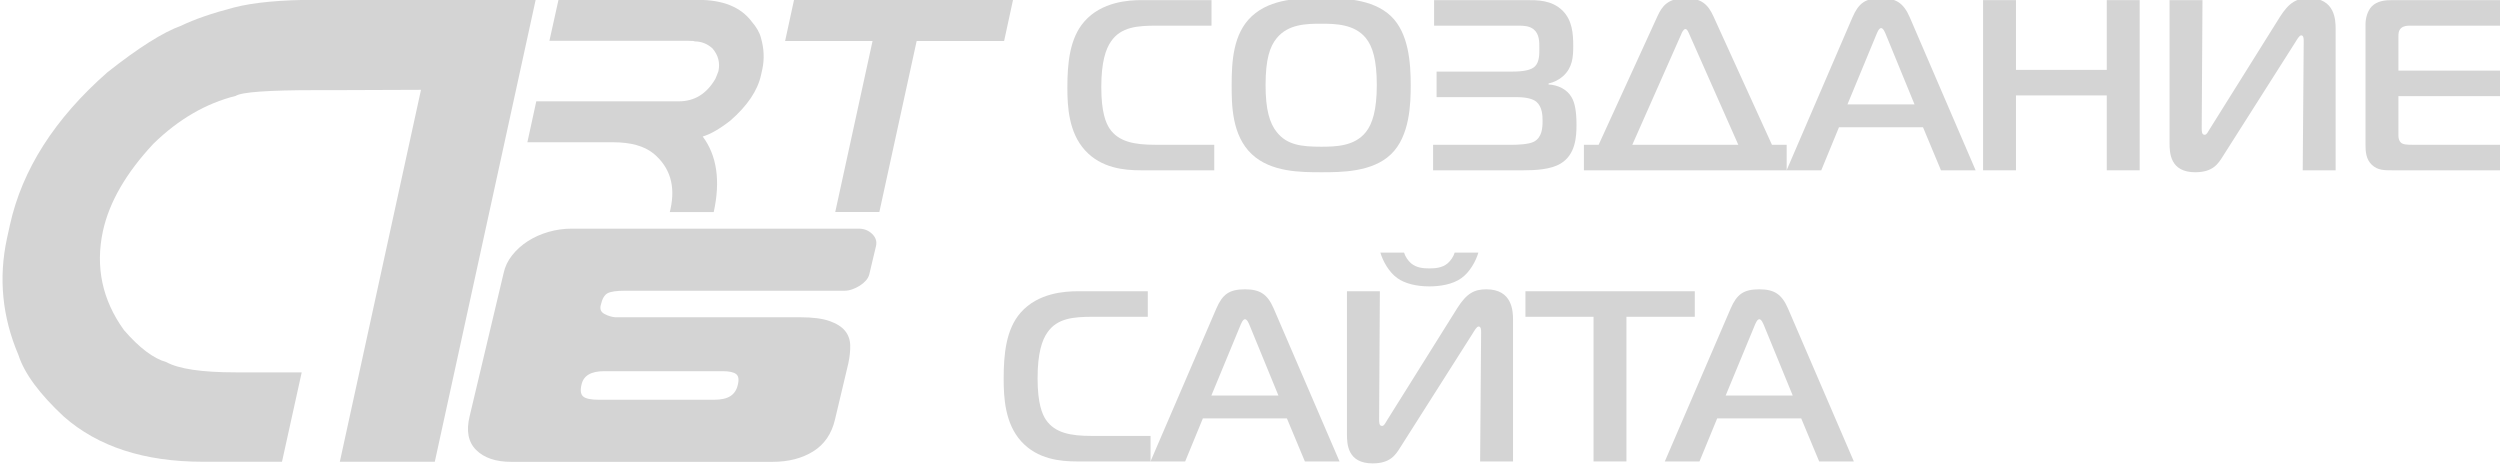 <?xml version="1.0" encoding="UTF-8" standalone="no"?>
<!-- Created with Inkscape (http://www.inkscape.org/) -->

<svg
   xmlns:dc="http://purl.org/dc/elements/1.1/"
   xmlns:cc="http://creativecommons.org/ns#"
   xmlns:rdf="http://www.w3.org/1999/02/22-rdf-syntax-ns#"
   xmlns:svg="http://www.w3.org/2000/svg"
   xmlns="http://www.w3.org/2000/svg"
   xmlns:sodipodi="http://sodipodi.sourceforge.net/DTD/sodipodi-0.dtd"
   xmlns:inkscape="http://www.inkscape.org/namespaces/inkscape"
   id="svg2"
   version="1.1"
   sodipodi:docname="logo-art6_.svg"
   inkscape:version="0.92.1 r15371"
   width="86"
   height="16">
  <defs
     id="defs6">
    <clipPath
       clipPathUnits="userSpaceOnUse"
       id="clipPath16">
      <path
         d="M 0,841.89 H 595.28 V 0 H 0 Z"
         id="path18"
         inkscape:connector-curvature="0" />
    </clipPath>
  </defs>
  <sodipodi:namedview
     bordercolor="#666666"
     borderopacity="1"
     objecttolerance="10"
     gridtolerance="10"
     guidetolerance="10"
     id="namedview4"
     inkscape:window-maximized="1"
     inkscape:current-layer="g12"
     showgrid="false"
     borderlayer="false"
     inkscape:showpageshadow="true"
     inkscape:zoom="9.44"
     inkscape:cx="34.296593"
     inkscape:cy="-4.8569958"
     inkscape:window-width="1920"
     inkscape:window-height="1057"
     inkscape:window-x="-8"
     inkscape:window-y="-8" />
  <g
     id="g10"
     inkscape:groupmode="layer"
     inkscape:label="Логотип арт 6 CMYK"
     transform="matrix(1.25,0,0,-1.25,-4.0682859e-7,968.362)">
    <g
       id="g12">
      <g
         id="g14"
         clip-path="url(#clipPath16)"
         transform="matrix(0.319,0,0,0.311,-61.154,540.373)"
         style="fill:#d4d4d4;fill-opacity:1">
        <g
           id="g20"
           transform="translate(219.038,753.447)"
           style="fill:#d4d4d4;fill-opacity:1">
          <path
             d="M 0,0 H 18.879 L 10.177,-40.877 H 1.984 L 8.986,-7.966 1.673,-7.994 h -1.758 c -4.101,0 -6.407,-0.17 -6.917,-0.51 -2.57,-0.662 -4.932,-2.07 -7.087,-4.224 -2.362,-2.589 -3.817,-5.169 -4.365,-7.739 -0.662,-3.175 -0.057,-6.095 1.814,-8.759 1.323,-1.569 2.542,-2.514 3.657,-2.835 1.077,-0.605 3.071,-0.907 5.981,-0.907 h 5.698 l -1.701,-7.909 h -6.832 c -5.045,0 -9.042,1.332 -11.991,3.997 -2.097,2.003 -3.401,3.817 -3.911,5.443 -1.399,3.363 -1.73,6.803 -0.993,10.318 l 0.255,1.191 c 1.059,4.913 3.865,9.42 8.42,13.521 2.683,2.173 4.8,3.544 6.349,4.111 1.134,0.567 2.655,1.105 4.564,1.616 C -5.443,-0.227 -3.062,0 0,0"
             style="fill:#d4d4d4;fill-opacity:1;fill-rule:nonzero;stroke:none"
             id="path22"
             inkscape:connector-curvature="0" />
        </g>
        <g
           id="g24"
           transform="translate(239.885,753.44)"
           style="fill:#d4d4d4;fill-opacity:1">
          <path
             d="m 0,0 h 12.065 c 2.128,0 3.661,-0.638 4.599,-1.915 0.426,-0.504 0.695,-0.991 0.808,-1.46 0.261,-0.938 0.3,-1.854 0.117,-2.749 l -0.117,-0.534 c -0.295,-1.373 -1.177,-2.714 -2.645,-4.026 -0.912,-0.73 -1.707,-1.199 -2.384,-1.407 1.225,-1.685 1.542,-3.913 0.951,-6.684 H 9.603 l 0.065,0.287 c 0.434,2.049 -0.052,3.678 -1.46,4.886 -0.799,0.668 -1.963,1.003 -3.491,1.003 h -7.401 l 0.769,3.622 h 12.299 c 1.347,0 2.398,0.664 3.153,1.993 0.113,0.269 0.2,0.495 0.261,0.678 0.156,0.738 -0.013,1.407 -0.508,2.006 -0.443,0.417 -0.96,0.626 -1.551,0.626 0,0.034 -0.182,0.052 -0.547,0.052 H -0.782 Z"
             style="fill:#d4d4d4;fill-opacity:1;fill-rule:nonzero;stroke:none"
             id="path26"
             inkscape:connector-curvature="0" />
        </g>
        <g
           id="g28"
           transform="translate(260.205,753.434)"
           style="fill:#d4d4d4;fill-opacity:1">
          <path
             d="M 0,0 H 18.892 L 18.124,-3.635 H 10.58 L 7.362,-18.762 H 3.557 l 3.218,15.127 h -7.544 z"
             style="fill:#d4d4d4;fill-opacity:1;fill-rule:nonzero;stroke:none"
             id="path30"
             inkscape:connector-curvature="0" />
        </g>
        <g
           id="g32"
           transform="translate(253.291,718.055)"
           style="fill:#d4d4d4;fill-opacity:1">
          <path
             d="M 0,0 C 0.626,0 1.102,0.108 1.427,0.325 1.752,0.542 1.963,0.867 2.06,1.301 2.18,1.783 2.132,2.108 1.915,2.276 1.698,2.445 1.312,2.529 0.759,2.529 H -9.467 c -1.133,0 -1.784,-0.397 -1.952,-1.192 -0.12,-0.506 -0.072,-0.855 0.145,-1.048 C -11.057,0.096 -10.6,0 -9.901,0 Z M 10.443,-1.771 C 10.154,-3.023 9.527,-3.957 8.564,-4.571 7.6,-5.185 6.432,-5.493 5.059,-5.493 h -22.548 c -1.326,0 -2.331,0.35 -3.018,1.048 -0.686,0.699 -0.873,1.699 -0.56,3 l 2.927,12.647 c 0.121,0.578 0.367,1.108 0.741,1.59 0.373,0.481 0.825,0.897 1.355,1.246 0.53,0.349 1.12,0.62 1.77,0.813 0.651,0.193 1.313,0.29 1.988,0.29 h 24.789 c 0.457,0 0.842,-0.157 1.156,-0.47 0.313,-0.314 0.421,-0.675 0.325,-1.084 L 13.406,11.093 C 13.357,10.9 13.261,10.72 13.117,10.551 12.972,10.383 12.797,10.232 12.593,10.1 12.388,9.967 12.171,9.859 11.942,9.774 11.713,9.69 11.491,9.648 11.274,9.648 H -7.697 C -8.396,9.648 -8.883,9.576 -9.161,9.431 -9.438,9.287 -9.636,8.937 -9.756,8.383 -9.853,8.022 -9.745,7.757 -9.431,7.588 -9.118,7.419 -8.805,7.323 -8.492,7.299 H 7.48 c 1.035,0 1.861,-0.108 2.475,-0.325 0.614,-0.217 1.066,-0.506 1.355,-0.867 0.289,-0.362 0.439,-0.79 0.452,-1.283 0.012,-0.494 -0.043,-1.03 -0.163,-1.608 z"
             style="fill:#d4d4d4;fill-opacity:1;fill-rule:nonzero;stroke:none"
             id="path34"
             inkscape:connector-curvature="0" />
        </g>
        <g
           id="g36"
           transform="translate(290.112,738.36)"
           style="fill:#d4d4d4;fill-opacity:1">
          <path
             d="m 0,0 c -1.442,0 -3.399,0.193 -4.798,1.764 -1.419,1.593 -1.527,3.894 -1.527,5.55 0,2.152 0.193,4.368 1.463,5.852 1.505,1.765 3.851,1.894 4.926,1.894 H 6.109 V 12.8 H 1.398 C -0.28,12.8 -1.7,12.693 -2.56,11.402 -3.012,10.735 -3.399,9.595 -3.399,7.358 c 0,-2.259 0.408,-3.185 0.71,-3.657 0.774,-1.184 2.151,-1.442 3.937,-1.442 H 6.347 V 0 Z"
             style="fill:#d4d4d4;fill-opacity:1;fill-rule:nonzero;stroke:none"
             id="path38"
             inkscape:connector-curvature="0" />
        </g>
        <g
           id="g40"
           transform="translate(301.854,741.738)"
           style="fill:#d4d4d4;fill-opacity:1">
          <path
             d="M 0,0 C 0.882,-1.141 2.13,-1.291 3.829,-1.291 5.098,-1.291 6.712,-1.248 7.68,0 8.24,0.71 8.627,1.936 8.627,4.152 8.627,6.411 8.261,7.594 7.68,8.325 6.712,9.552 5.077,9.594 3.829,9.594 2.517,9.594 0.989,9.552 0,8.325 -0.603,7.573 -0.968,6.454 -0.968,4.152 -0.968,2 -0.624,0.796 0,0 m 9.853,10.261 c 1.528,-1.506 1.7,-4.13 1.7,-6.109 0,-1.614 -0.065,-4.496 -1.7,-6.11 C 8.24,-3.55 5.55,-3.55 3.851,-3.55 c -1.786,0 -4.346,0 -6.003,1.592 -1.742,1.678 -1.742,4.41 -1.742,6.11 0,2.044 0.108,4.56 1.742,6.109 1.679,1.592 4.174,1.592 6.003,1.592 1.742,0 4.367,0 6.002,-1.592"
             style="fill:#d4d4d4;fill-opacity:1;fill-rule:nonzero;stroke:none"
             id="path42"
             inkscape:connector-curvature="0" />
        </g>
        <g
           id="g44"
           transform="translate(315.338,740.619)"
           style="fill:#d4d4d4;fill-opacity:1">
          <path
             d="m 0,0 h 6.927 c 0.259,0 1.334,0.021 1.786,0.28 0.689,0.387 0.731,1.226 0.731,1.828 0,0.474 -0.021,1.249 -0.537,1.7 C 8.777,3.916 8.369,4.217 7.186,4.217 H 0.301 V 6.476 H 6.82 c 0.968,0 1.657,0.129 1.979,0.473 0.388,0.409 0.366,1.119 0.366,1.571 0,0.559 0.022,1.269 -0.495,1.699 -0.366,0.301 -0.86,0.322 -1.312,0.322 H 0.086 v 2.26 h 7.917 c 0.989,0 2.216,0.021 3.163,-0.926 0.839,-0.86 0.924,-2.022 0.924,-3.14 0,-0.969 -0.063,-1.894 -0.859,-2.647 C 10.886,5.766 10.434,5.529 9.961,5.422 V 5.335 c 0.818,-0.042 1.592,-0.43 1.979,-1.118 0.28,-0.473 0.431,-1.227 0.431,-2.453 0,-1.076 -0.087,-2.625 -1.356,-3.42 C 10.154,-2.195 8.821,-2.259 7.788,-2.259 H 0 Z"
             style="fill:#d4d4d4;fill-opacity:1;fill-rule:nonzero;stroke:none"
             id="path46"
             inkscape:connector-curvature="0" />
        </g>
        <g
           id="g48"
           transform="translate(332.524,740.619)"
           style="fill:#d4d4d4;fill-opacity:1">
          <path
             d="M 0,0 H 9.143 L 4.925,9.767 C 4.862,9.897 4.754,10.241 4.581,10.241 4.41,10.241 4.259,9.897 4.216,9.767 Z m 2.172,11.38 c 0.387,0.861 0.882,1.592 2.409,1.592 1.334,0 1.937,-0.515 2.41,-1.592 L 12.046,0 h 1.271 V -2.259 H -4.175 V 0 h 1.271 z"
             style="fill:#d4d4d4;fill-opacity:1;fill-rule:nonzero;stroke:none"
             id="path50"
             inkscape:connector-curvature="0" />
        </g>
        <g
           id="g52"
           transform="translate(351.084,744.19)"
           style="fill:#d4d4d4;fill-opacity:1">
          <path
             d="M 0,0 H 5.788 L 3.336,6.132 C 3.249,6.347 3.098,6.755 2.904,6.755 2.711,6.755 2.56,6.347 2.475,6.132 Z m 0.431,7.702 c 0.538,1.269 1.119,1.699 2.473,1.699 1.292,0 1.937,-0.43 2.475,-1.699 L 11.058,-5.83 h -2.99 l -1.549,3.808 h -7.25 L -2.259,-5.83 h -2.99 z"
             style="fill:#d4d4d4;fill-opacity:1;fill-rule:nonzero;stroke:none"
             id="path54"
             inkscape:connector-curvature="0" />
        </g>
        <g
           id="g56"
           transform="translate(376.294,738.36)"
           style="fill:#d4d4d4;fill-opacity:1">
          <path
             d="m 0,0 h -2.839 v 6.626 h -7.832 V 0 h -2.839 v 15.06 h 2.839 V 8.885 h 7.832 V 15.06 H 0 Z"
             style="fill:#d4d4d4;fill-opacity:1;fill-rule:nonzero;stroke:none"
             id="path58"
             inkscape:connector-curvature="0" />
        </g>
        <g
           id="g60"
           transform="translate(390.36,738.36)"
           style="fill:#d4d4d4;fill-opacity:1">
          <path
             d="m 0,0 0.086,11.445 c 0,0.237 -0.021,0.495 -0.215,0.495 -0.172,0 -0.344,-0.345 -0.559,-0.689 L -6.884,1.248 c -0.41,-0.667 -0.86,-1.42 -2.388,-1.42 -2.173,0 -2.216,1.721 -2.216,2.581 V 15.06 h 2.84 L -8.713,3.829 c 0,-0.344 -0.021,-0.688 0.258,-0.688 0.173,0 0.279,0.258 0.41,0.473 l 6.065,9.94 c 0.819,1.333 1.485,1.677 2.518,1.677 2.259,0 2.301,-1.957 2.301,-2.71 L 2.839,0 Z"
             style="fill:#d4d4d4;fill-opacity:1;fill-rule:nonzero;stroke:none"
             id="path62"
             inkscape:connector-curvature="0" />
        </g>
        <g
           id="g64"
           transform="translate(398.056,738.36)"
           style="fill:#d4d4d4;fill-opacity:1">
          <path
             d="m 0,0 c -0.646,0 -1.226,0 -1.721,0.473 -0.516,0.495 -0.558,1.184 -0.558,1.764 v 10.671 c 0,0.602 0.193,1.205 0.515,1.57 0.495,0.538 1.226,0.582 1.807,0.582 h 9.66 V 12.8 H 1.57 C 1.313,12.8 1.012,12.779 0.796,12.585 0.56,12.37 0.56,12.069 0.56,11.854 V 8.82 H 9.487 V 6.561 H 0.56 V 3.034 C 0.56,2.797 0.646,2.56 0.776,2.452 0.947,2.28 1.291,2.259 1.743,2.259 H 9.789 V 0 Z"
             style="fill:#d4d4d4;fill-opacity:1;fill-rule:nonzero;stroke:none"
             id="path66"
             inkscape:connector-curvature="0" />
        </g>
        <g
           id="g68"
           transform="translate(284.616,712.597)"
           style="fill:#d4d4d4;fill-opacity:1">
          <path
             d="m 0,0 c -1.442,0 -3.399,0.193 -4.798,1.764 -1.419,1.593 -1.527,3.894 -1.527,5.55 0,2.152 0.193,4.368 1.463,5.852 1.505,1.765 3.851,1.894 4.926,1.894 H 6.109 V 12.8 H 1.398 C -0.28,12.8 -1.7,12.693 -2.56,11.402 -3.012,10.735 -3.399,9.595 -3.399,7.358 c 0,-2.259 0.408,-3.185 0.71,-3.657 0.774,-1.184 2.151,-1.442 3.937,-1.442 H 6.347 V 0 Z"
             style="fill:#d4d4d4;fill-opacity:1;fill-rule:nonzero;stroke:none"
             id="path70"
             inkscape:connector-curvature="0" />
        </g>
        <g
           id="g72"
           transform="translate(296.208,718.427)"
           style="fill:#d4d4d4;fill-opacity:1">
          <path
             d="M 0,0 H 5.787 L 3.334,6.132 C 3.249,6.347 3.098,6.755 2.904,6.755 2.71,6.755 2.56,6.347 2.474,6.132 Z m 0.43,7.702 c 0.538,1.269 1.119,1.699 2.474,1.699 1.291,0 1.936,-0.43 2.474,-1.699 L 11.058,-5.83 H 8.068 L 6.519,-2.022 H -0.732 L -2.259,-5.83 H -5.25 Z"
             style="fill:#d4d4d4;fill-opacity:1;fill-rule:nonzero;stroke:none"
             id="path74"
             inkscape:connector-curvature="0" />
        </g>
        <g
           id="g76"
           transform="translate(312.833,731.077)"
           style="fill:#d4d4d4;fill-opacity:1">
          <path
             d="m 0,0 c 0.108,-0.366 0.344,-0.71 0.603,-0.946 0.473,-0.409 1.075,-0.452 1.57,-0.452 0.516,0 1.118,0.043 1.592,0.452 C 4.024,-0.71 4.26,-0.366 4.368,0 H 6.411 C 6.196,-0.753 5.68,-1.721 4.948,-2.259 4.195,-2.818 3.098,-2.99 2.173,-2.99 c -1.119,0 -2.109,0.258 -2.754,0.731 -0.732,0.538 -1.247,1.506 -1.463,2.259 z m 6.562,-18.48 0.086,11.445 c 0,0.237 -0.021,0.495 -0.215,0.495 -0.173,0 -0.344,-0.344 -0.56,-0.689 l -6.196,-10.003 c -0.408,-0.667 -0.86,-1.42 -2.388,-1.42 -2.172,0 -2.215,1.721 -2.215,2.582 v 12.65 h 2.839 l -0.064,-11.231 c 0,-0.344 -0.021,-0.688 0.258,-0.688 0.172,0 0.28,0.259 0.409,0.474 l 6.067,9.939 c 0.817,1.333 1.484,1.677 2.516,1.677 2.259,0 2.302,-1.957 2.302,-2.71 V -18.48 Z"
             style="fill:#d4d4d4;fill-opacity:1;fill-rule:nonzero;stroke:none"
             id="path78"
             inkscape:connector-curvature="0" />
        </g>
        <g
           id="g80"
           transform="translate(329.179,712.597)"
           style="fill:#d4d4d4;fill-opacity:1">
          <path
             d="m 0,0 v 12.8 h -5.874 v 2.26 H 8.734 V 12.8 H 2.839 V 0 Z"
             style="fill:#d4d4d4;fill-opacity:1;fill-rule:nonzero;stroke:none"
             id="path82"
             inkscape:connector-curvature="0" />
        </g>
        <g
           id="g84"
           transform="translate(340.577,718.427)"
           style="fill:#d4d4d4;fill-opacity:1">
          <path
             d="M 0,0 H 5.788 L 3.336,6.132 C 3.249,6.347 3.098,6.755 2.904,6.755 2.711,6.755 2.56,6.347 2.475,6.132 Z m 0.431,7.702 c 0.538,1.269 1.119,1.699 2.473,1.699 1.292,0 1.937,-0.43 2.475,-1.699 L 11.059,-5.83 H 8.068 l -1.549,3.808 h -7.25 L -2.259,-5.83 h -2.99 z"
             style="fill:#d4d4d4;fill-opacity:1;fill-rule:nonzero;stroke:none"
             id="path86"
             inkscape:connector-curvature="0" />
        </g>
      </g>
    </g>
  </g>
</svg>
